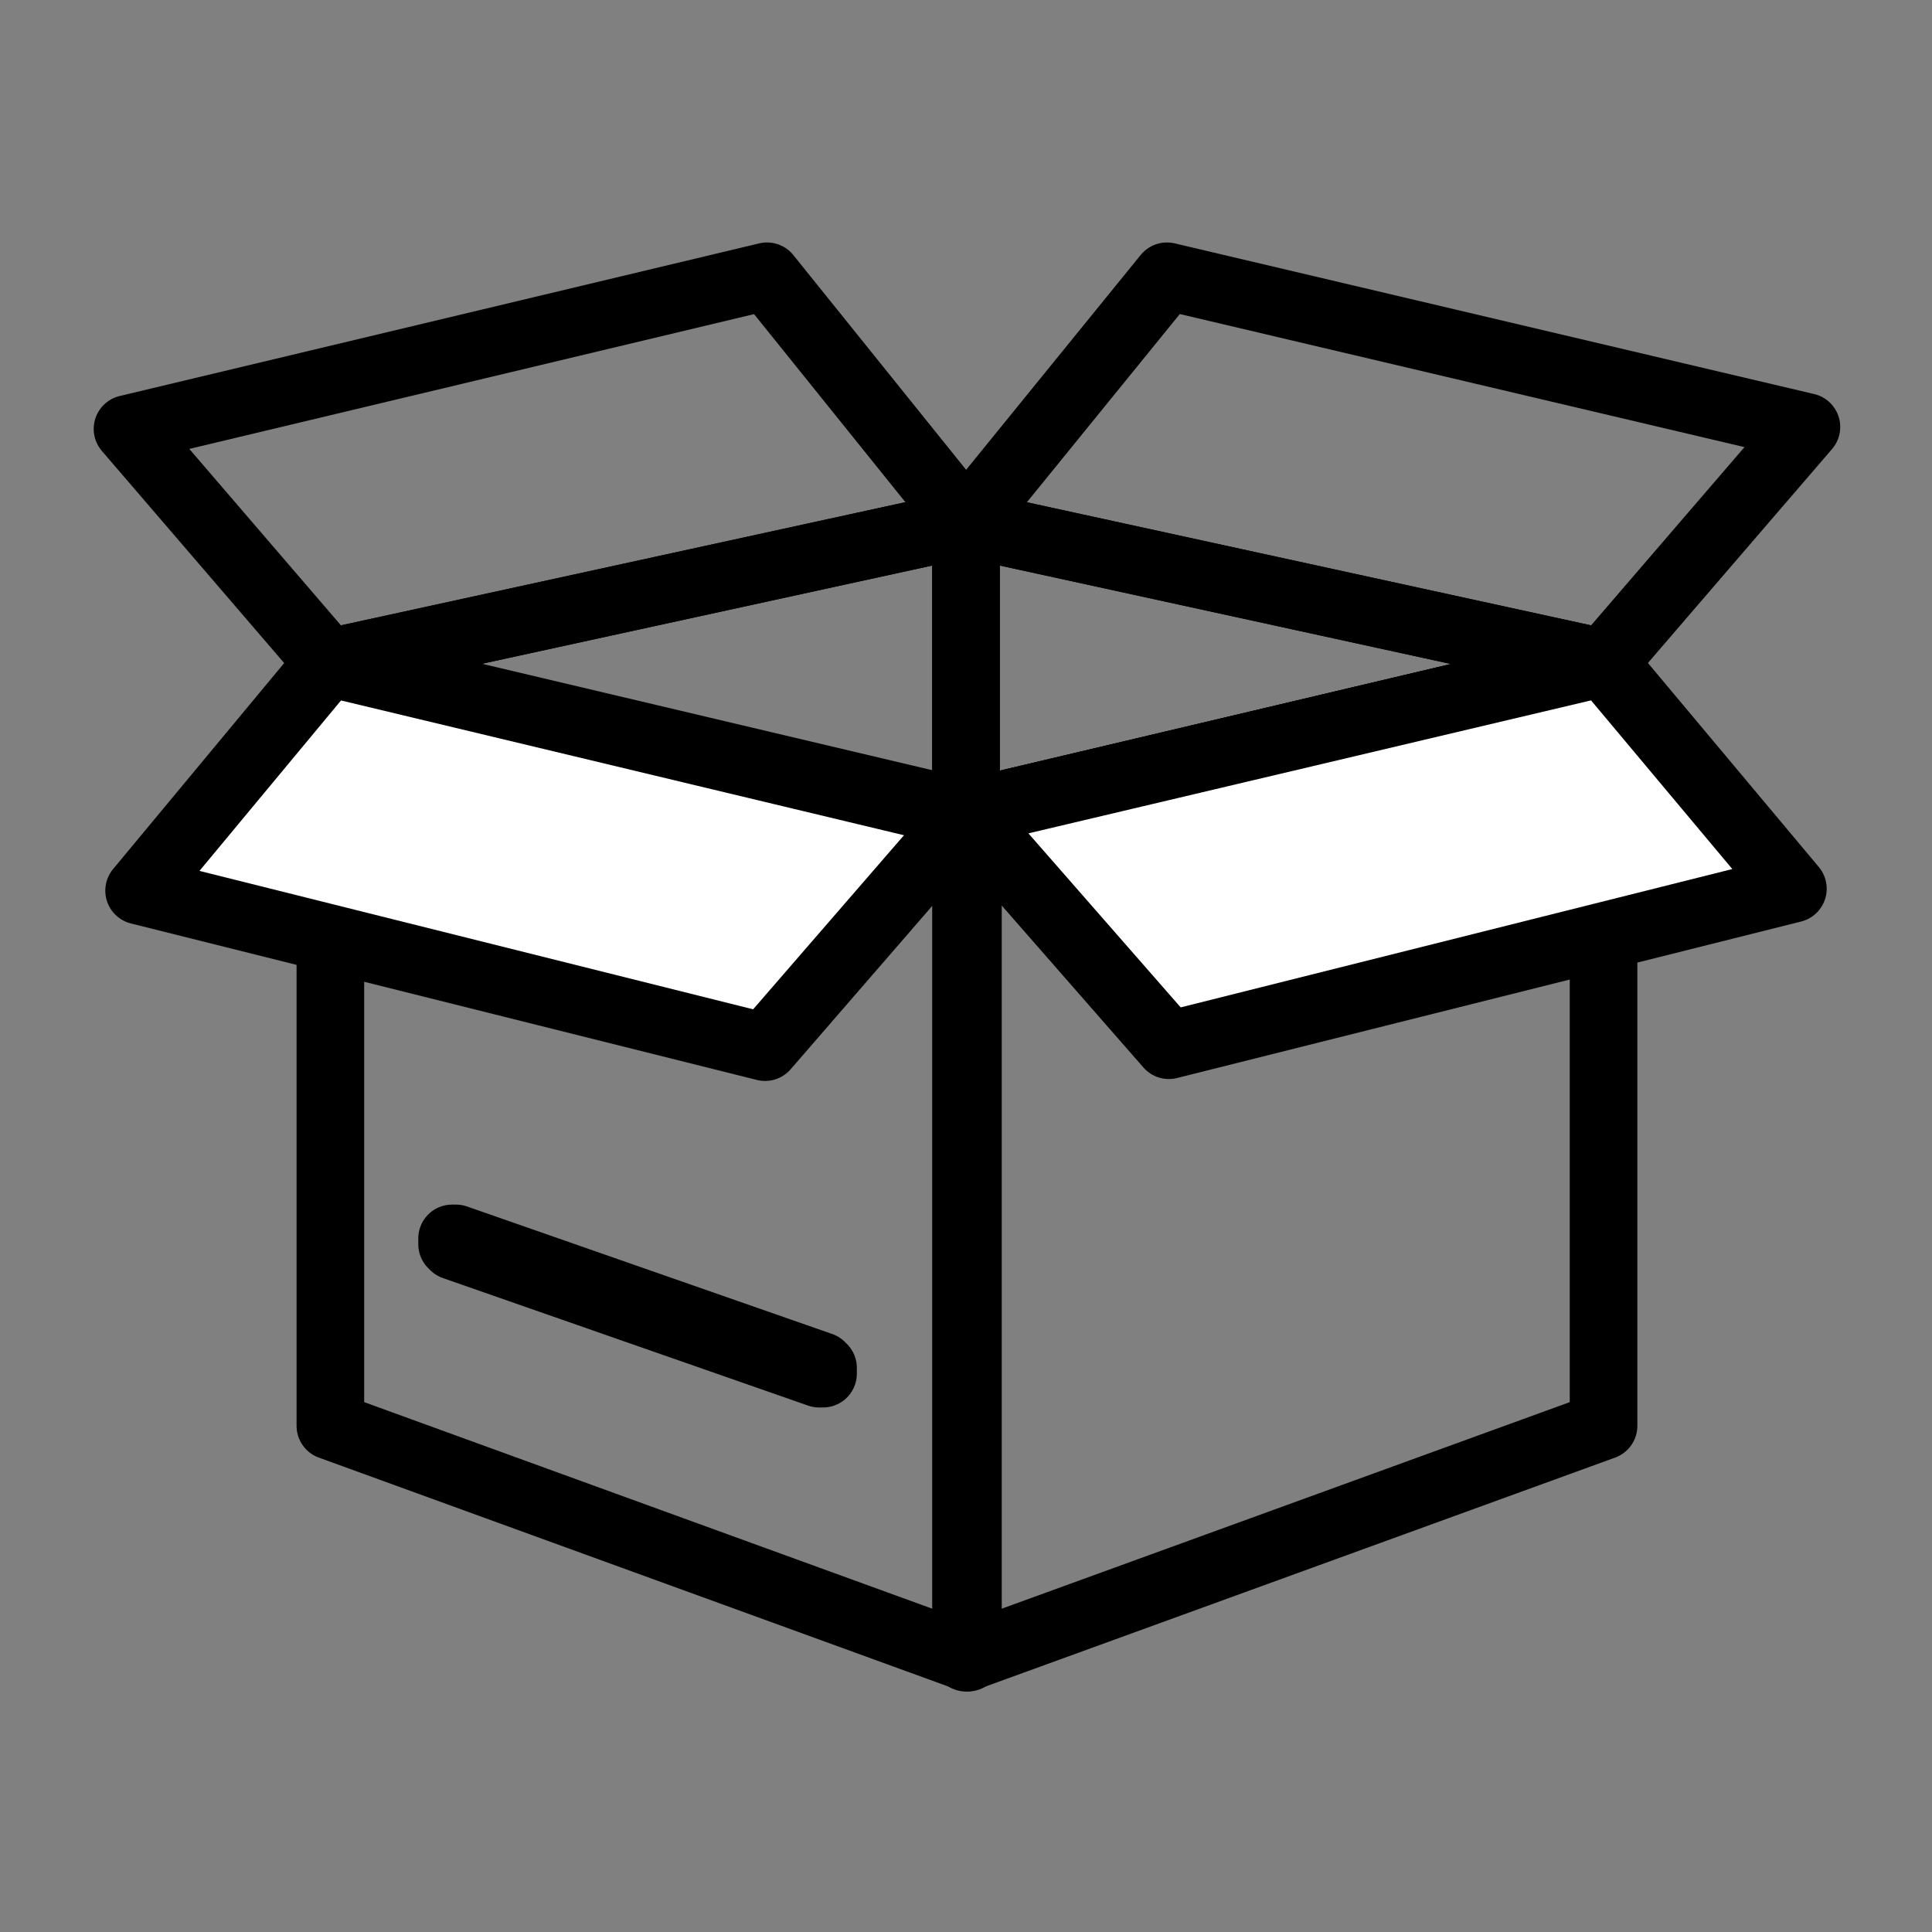 <?xml version="1.0" encoding="UTF-8"?>
<!DOCTYPE svg PUBLIC "-//W3C//DTD SVG 1.1//EN" "http://www.w3.org/Graphics/SVG/1.1/DTD/svg11.dtd">
<svg version="1.2" width="10mm" height="10mm" viewBox="0 0 1000 1000" preserveAspectRatio="xMidYMid" fill-rule="evenodd" stroke-width="28.222" stroke-linejoin="round" xmlns="http://www.w3.org/2000/svg" xmlns:ooo="http://xml.openoffice.org/svg/export" xmlns:xlink="http://www.w3.org/1999/xlink" xmlns:presentation="http://sun.com/xmlns/staroffice/presentation" xmlns:smil="http://www.w3.org/2001/SMIL20/" xmlns:anim="urn:oasis:names:tc:opendocument:xmlns:animation:1.0" xml:space="preserve">
 <rect x="0" y="0" width="1000" height="1000" fill="#808080" stroke="none"/>
 <defs class="ClipPathGroup">
  <clipPath id="presentation_clip_path" clipPathUnits="userSpaceOnUse">
   <rect x="0" y="0" width="1000" height="1000"/>
  </clipPath>
  <clipPath id="presentation_clip_path_shrink" clipPathUnits="userSpaceOnUse">
   <rect x="1" y="1" width="998" height="998"/>
  </clipPath>
 </defs>
 <defs class="TextShapeIndex">
  <g ooo:slide="id1" ooo:id-list="id3 id4 id5 id6 id7 id8 id9 id10 id11"/>
 </defs>
 <defs class="EmbeddedBulletChars">
  <g id="bullet-char-template-57356" transform="scale(0,-0)">
   <path d="M 580,1141 L 1163,571 580,0 -4,571 580,1141 Z"/>
  </g>
  <g id="bullet-char-template-57354" transform="scale(0,-0)">
   <path d="M 8,1128 L 1137,1128 1137,0 8,0 8,1128 Z"/>
  </g>
  <g id="bullet-char-template-10146" transform="scale(0,-0)">
   <path d="M 174,0 L 602,739 174,1481 1456,739 174,0 Z M 1358,739 L 309,1346 659,739 1358,739 Z"/>
  </g>
  <g id="bullet-char-template-10132" transform="scale(0,-0)">
   <path d="M 2015,739 L 1276,0 717,0 1260,543 174,543 174,936 1260,936 717,1481 1274,1481 2015,739 Z"/>
  </g>
  <g id="bullet-char-template-10007" transform="scale(0,-0)">
   <path d="M 0,-2 C -7,14 -16,27 -25,37 L 356,567 C 262,823 215,952 215,954 215,979 228,992 255,992 264,992 276,990 289,987 310,991 331,999 354,1012 L 381,999 492,748 772,1049 836,1024 860,1049 C 881,1039 901,1025 922,1006 886,937 835,863 770,784 769,783 710,716 594,584 L 774,223 C 774,196 753,168 711,139 L 727,119 C 717,90 699,76 672,76 641,76 570,178 457,381 L 164,-76 C 142,-110 111,-127 72,-127 30,-127 9,-110 8,-76 1,-67 -2,-52 -2,-32 -2,-23 -1,-13 0,-2 Z"/>
  </g>
  <g id="bullet-char-template-10004" transform="scale(0,-0)">
   <path d="M 285,-33 C 182,-33 111,30 74,156 52,228 41,333 41,471 41,549 55,616 82,672 116,743 169,778 240,778 293,778 328,747 346,684 L 369,508 C 377,444 397,411 428,410 L 1163,1116 C 1174,1127 1196,1133 1229,1133 1271,1133 1292,1118 1292,1087 L 1292,965 C 1292,929 1282,901 1262,881 L 442,47 C 390,-6 338,-33 285,-33 Z"/>
  </g>
  <g id="bullet-char-template-9679" transform="scale(0,-0)">
   <path d="M 813,0 C 632,0 489,54 383,161 276,268 223,411 223,592 223,773 276,916 383,1023 489,1130 632,1184 813,1184 992,1184 1136,1130 1245,1023 1353,916 1407,772 1407,592 1407,412 1353,268 1245,161 1136,54 992,0 813,0 Z"/>
  </g>
  <g id="bullet-char-template-8226" transform="scale(0,-0)">
   <path d="M 346,457 C 273,457 209,483 155,535 101,586 74,649 74,723 74,796 101,859 155,911 209,963 273,989 346,989 419,989 480,963 531,910 582,859 608,796 608,723 608,648 583,586 532,535 482,483 420,457 346,457 Z"/>
  </g>
  <g id="bullet-char-template-8211" transform="scale(0,-0)">
   <path d="M -4,459 L 1135,459 1135,606 -4,606 -4,459 Z"/>
  </g>
  <g id="bullet-char-template-61548" transform="scale(0,-0)">
   <path d="M 173,740 C 173,903 231,1043 346,1159 462,1274 601,1332 765,1332 928,1332 1067,1274 1183,1159 1299,1043 1357,903 1357,740 1357,577 1299,437 1183,322 1067,206 928,148 765,148 601,148 462,206 346,322 231,437 173,577 173,740 Z"/>
  </g>
 </defs>
 <g>
  <g id="id2" class="Master_Slide">
   <g id="bg-id2" class="Background"/>
   <g id="bo-id2" class="BackgroundObjects"/>
  </g>
 </g>
 <g class="SlideGroup">
  <g>
   <g id="container-id1">
    <g id="id1" class="Slide" clip-path="url(#presentation_clip_path)">
     <g class="Page">
      <g class="Group">
       <g class="com.sun.star.drawing.PolyPolygonShape">
        <g id="id3">
         <rect class="BoundingBox" stroke="none" fill="none" x="482" y="325" width="367" height="552"/>
         <path fill="none" stroke="rgb(0,0,0)" stroke-width="35" stroke-linejoin="round" d="M 500,858 L 500,421 830,343 830,738 500,858 Z"/>
        </g>
       </g>
       <g class="com.sun.star.drawing.PolyPolygonShape">
        <g id="id4">
         <rect class="BoundingBox" stroke="none" fill="none" x="482" y="253" width="367" height="187"/>
         <path fill="none" stroke="rgb(0,0,0)" stroke-width="35" stroke-linejoin="round" d="M 500,271 L 500,421 830,343 500,271 Z"/>
        </g>
       </g>
       <g class="com.sun.star.drawing.PolyPolygonShape">
        <g id="id5">
         <rect class="BoundingBox" stroke="none" fill="none" x="482" y="125" width="472" height="237"/>
         <path fill="none" stroke="rgb(0,0,0)" stroke-width="35" stroke-linejoin="round" d="M 500,271 L 604,143 935,221 830,343 500,271 Z"/>
        </g>
       </g>
       <g class="com.sun.star.drawing.PolyPolygonShape">
        <g id="id6">
         <rect class="BoundingBox" stroke="none" fill="none" x="482" y="325" width="465" height="235"/>
         <path fill="rgb(255,255,255)" stroke="none" d="M 605,541 L 500,421 830,343 928,460 605,541 Z"/>
         <path fill="none" stroke="rgb(0,0,0)" stroke-width="35" stroke-linejoin="round" d="M 605,541 L 500,421 830,343 928,460 605,541 Z"/>
        </g>
       </g>
       <g class="com.sun.star.drawing.PolyPolygonShape">
        <g id="id7">
         <rect class="BoundingBox" stroke="none" fill="none" x="153" y="325" width="367" height="552"/>
         <path fill="none" stroke="rgb(0,0,0)" stroke-width="35" stroke-linejoin="round" d="M 501,858 L 501,421 171,343 171,738 501,858 Z"/>
        </g>
       </g>
       <g class="com.sun.star.drawing.PolyPolygonShape">
        <g id="id8">
         <rect class="BoundingBox" stroke="none" fill="none" x="152" y="253" width="367" height="188"/>
         <path fill="none" stroke="rgb(0,0,0)" stroke-width="35" stroke-linejoin="round" d="M 500,271 L 500,422 170,343 500,271 Z"/>
        </g>
       </g>
       <g class="com.sun.star.drawing.PolyPolygonShape">
        <g id="id9">
         <rect class="BoundingBox" stroke="none" fill="none" x="48" y="125" width="471" height="237"/>
         <path fill="none" stroke="rgb(0,0,0)" stroke-width="35" stroke-linejoin="round" d="M 500,271 L 397,143 66,222 170,343 500,271 Z"/>
        </g>
       </g>
       <g class="com.sun.star.drawing.PolyPolygonShape">
        <g id="id10">
         <rect class="BoundingBox" stroke="none" fill="none" x="54" y="325" width="465" height="236"/>
         <path fill="rgb(255,255,255)" stroke="none" d="M 396,542 L 500,422 170,343 72,461 396,542 Z"/>
         <path fill="none" stroke="rgb(0,0,0)" stroke-width="35" stroke-linejoin="round" d="M 396,542 L 500,422 170,343 72,461 396,542 Z"/>
        </g>
       </g>
      </g>
      <g class="com.sun.star.drawing.CustomShape">
       <g id="id11">
        <rect class="BoundingBox" stroke="none" fill="none" x="216" y="623" width="229" height="107"/>
        <path fill="rgb(255,255,255)" stroke="none" d="M 236,641 L 236,641 C 236,641 236,641 235,641 235,641 235,641 234,641 234,641 234,642 234,642 L 234,642 234,642 C 234,642 234,643 234,643 234,643 234,644 234,644 234,644 235,644 235,645 L 424,711 424,711 C 424,711 424,711 425,711 425,711 425,711 426,711 426,711 426,710 426,710 L 426,710 426,710 426,710 C 426,710 426,709 426,709 426,709 426,708 426,708 426,708 425,708 425,707 L 236,641 Z"/>
        <path fill="none" stroke="rgb(0,0,0)" stroke-width="35" stroke-linejoin="round" d="M 236,641 L 236,641 C 236,641 236,641 235,641 235,641 235,641 234,641 234,641 234,642 234,642 L 234,642 234,642 C 234,642 234,643 234,643 234,643 234,644 234,644 234,644 235,644 235,645 L 424,711 424,711 C 424,711 424,711 425,711 425,711 425,711 426,711 426,711 426,710 426,710 L 426,710 426,710 426,710 C 426,710 426,709 426,709 426,709 426,708 426,708 426,708 425,708 425,707 L 236,641 Z"/>
       </g>
      </g>
     </g>
    </g>
   </g>
  </g>
 </g>
</svg>